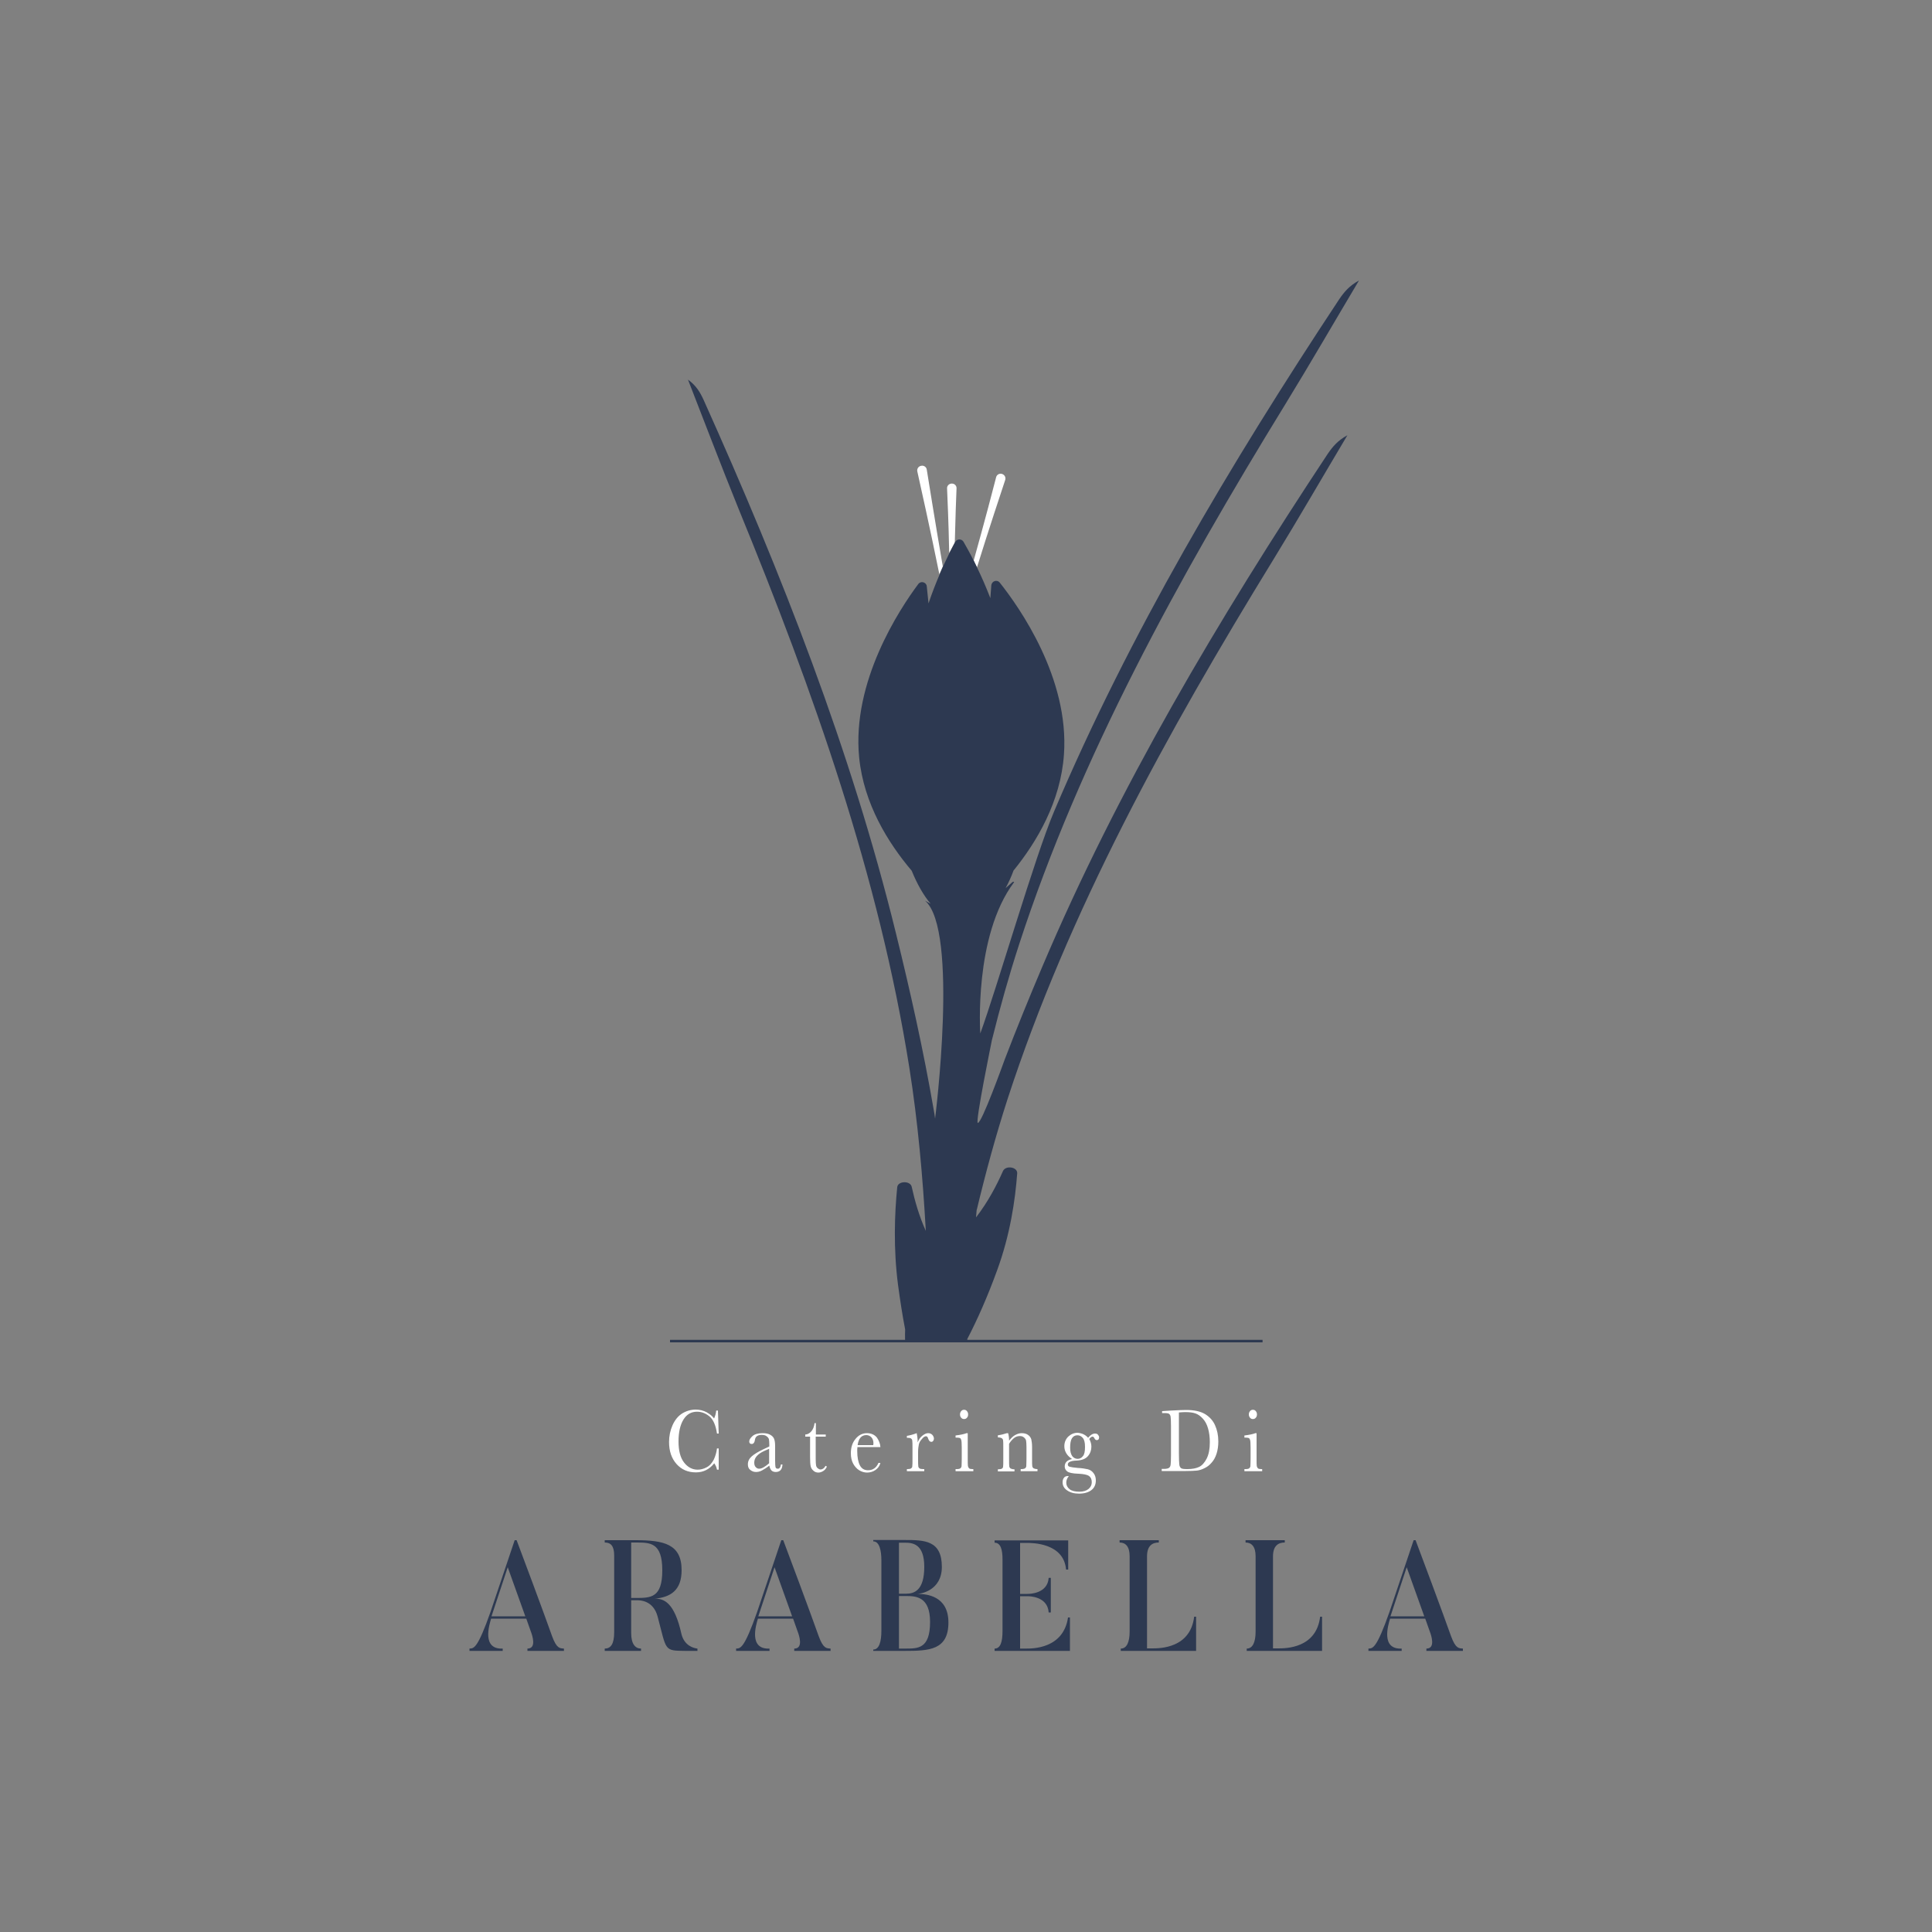<?xml version="1.0" encoding="utf-8"?>
<!-- Generator: Adobe Illustrator 22.1.0, SVG Export Plug-In . SVG Version: 6.00 Build 0)  -->
<svg version="1.1" id="Camada_1" xmlns="http://www.w3.org/2000/svg" xmlns:xlink="http://www.w3.org/1999/xlink" x="0px" y="0px"
	 viewBox="0 0 1000 1000" style="enable-background:new 0 0 1000 1000;" xml:space="preserve">
<rect x="0" y="0" width="1000" height="1000" fill="#808080" stroke="none"/>
<style type="text/css">
	.st0{fill:#2D3951;}
	.st1{clip-path:url(#SVGID_2_);}
	.st2{fill:#FFFFFF;}
</style>
<g>
	<g>
		<rect x="346.8" y="693.5" class="st0" width="306.7" height="1.3"/>
	</g>
	<g>
		<g>
			<g>
				<g>
					<defs>
						<rect id="SVGID_1_" x="297" y="145.2" width="406.3" height="548.9"/>
					</defs>
					<clipPath id="SVGID_2_">
						<use xlink:href="#SVGID_1_"  style="overflow:visible;"/>
					</clipPath>
					<g class="st1">
						<g>
							<path id="XMLID_200_" class="st2" d="M494.2,280.8c0.3-12.5,0.7-23.3,0.9-28c0.1-1.4-1.1-2.6-2.5-2.5c-1.4,0-2.5,1.2-2.4,2.5
								c0.2,5.1,0.8,17.6,1.1,33.4L494.2,280.8z"/>
							<path id="XMLID_199_" class="st2" d="M488,293.2c-4.2-24.2-7.2-43.5-8.3-50.1c-0.2-1.4-1.5-2.3-2.9-2l0,0
								c-1.4,0.2-2.3,1.6-2,2.9c1.6,7.2,6.7,30,11.4,53.2L488,293.2z"/>
							<path id="XMLID_198_" class="st2" d="M505.7,293.6c6.3-20.3,12.5-38.8,14.6-45.2c0.4-1.3-0.3-2.7-1.7-3.1l0,0
								c-1.3-0.4-2.7,0.4-3,1.7c-1.5,5.9-5.8,22.3-11.6,43.1L505.7,293.6z"/>
						</g>
						<g id="XMLID_195_">
							<path id="XMLID_197_" class="st0" d="M504,290.2c-2.1-4.2-4-7.5-5.3-9.8c-1-1.6-3.3-1.6-4.3,0.1c-0.1,0.1-0.2,0.3-0.2,0.4
								l-2.8,5.4c-1,2-2.1,4.4-3.3,6.9l-1.7,4c-1.9,4.4-3.9,9.5-5.8,15.1l-0.9-8.8c-0.2-2.2-3.1-3-4.4-1.2
								c-9.7,13-34.5,50.5-30.6,89.8c2.4,24,15,44.2,27.2,58.6c2.8,6.9,6.1,12.7,9.8,17.1c-1.4-0.8-2.9-1.6-2.9-1.6
								C496.4,481.3,484,579,484,579c-0.2-1.5-0.4-3-0.7-4.5c-5.3-30.7-12.1-61.2-19.6-91.6c-23.2-94.4-59-185.8-99.6-276.1
								c-1.7-3.7-3.8-7.3-8-10.3c8.7,22.3,17.2,44.7,26.2,66.9c38.8,94.6,72.7,190.3,88.4,289.4c4.4,27.9,6.9,56.1,8.5,84.3
								c-3.4-7.5-5.7-15.5-7.3-22.8c-0.7-3.3-7.2-3.1-7.5,0.2c-1.4,13.9-2,31.9,0.4,50.4c1.1,8.2,2.3,16,3.7,23.2
								c-0.5,12.7,2.1,24.3,5.2,29.9l-5.9,81.9c-0.7-0.3-1.3-0.7-2-1.1c-0.1,1.7-0.5,2.7,0,3.7c0.5,1.7,1,3.3,1.5,4.9l-2.5,34.4
								c-19.6,9.5-43.7,57.4-37.9,73.1c4.5,12.2,19.4,17.7,29.2,26.7c-1,1.3-2.1,2.8-4.1,5.4c3.1-0.9,4.5-1.2,6.1-1.7l-0.2,2.7
								c3.3-2.2,6.6-4.5,11.7-7.9c0.4,4.8,0.7,7.8,0.9,10.7c1.2-3.2,2.3-6.3,3.9-10.5c2.6,2.7,4.3,4.4,6,6.1c1.6-2.5,3-4.8,5-8
								c2.3,3.2,3.5,4.9,5.5,7.7c-0.2-2.8-0.4-4.1-0.6-6.5c3.6,2.4,6.2,4.1,9.2,6.1c-0.5-2.3-1-4.2-1.4-6c0.6-0.3,1.3-0.6,1.9-0.9
								c1.7,2,3.3,3.9,4.8,5.6c2.3-0.9,4.1-1.6,5.9-2.2c-1.3-1.2-2.6-2.3-4.5-4l6.2,0.3c2.6-1.9,4.2-3.2,6-4.4
								c13.8-9.3,20-20.5,17.5-34.6c-1.8-10.4-36.7-47.9-49.2-56.6l2.1-23.7c0.2-0.6,0.4-1.1,0.6-1.7c0.8-1,0.5-2,0.6-3.7
								c-0.3,0.1-0.5,0.2-0.8,0.3l9.3-106.5c1-4.6,1.8-9.5,2.2-14.6c5.2-10,10.5-22,15.3-35.2c6.9-18.7,9.5-36.9,10.5-50.5
								c0.2-3.3-6-4.3-7.4-1.1c-3.3,7.5-7.8,16-13.9,23.9l0.3-3.7c0-0.1,0-0.2,0.1-0.3c4.6-19.2,9.8-38.3,15.9-57.2
								c31.6-97.1,82.2-189.1,137.8-279.6c13-21.2,25.4-42.7,38.1-64c-4.9,2.6-7.7,6-10.1,9.5c-56.9,86-108.8,173.6-147.7,265.3
								c-6.8,16-13.4,32.2-19.6,48.4c-0.7,1.9-12,33.3-13.9,32.7c-1.4-0.4,7.3-42.8,7.3-42.8c0-0.1,0-0.2,0.1-0.4
								c4.1-16.5,8.7-32.9,14-49.2c31.6-97.1,82.2-189.1,137.8-279.6c13-21.2,25.4-42.7,38.1-64c-4.9,2.6-7.7,6-10.1,9.5
								c-56.9,86-108.8,173.6-147.7,265.3c-9.9,23.2-29.6,91.4-38.2,114.9c0,0-3.5-50.4,17.5-78.3c0.1-0.1-0.5-0.4-0.9,0
								c-1.2,1-2.3,2.1-3.5,3.1c1.5-2.8,2.9-5.8,4.1-9.1c12-14.8,24.4-35.6,26.1-60.1c2.8-39.5-23.1-76.2-33.2-88.9
								c-1.4-1.8-4.2-0.9-4.4,1.4l-0.5,6.6c-2.3-6-4.7-11.4-6.9-15.9L504,290.2z"/>
							<path id="XMLID_196_" class="st0" d="M476.9,241.1"/>
						</g>
					</g>
				</g>
			</g>
		</g>
	</g>
	<g>
		<g>
			<path class="st2" d="M371.1,749.7h0.9v11h-0.9c-0.2-1.2-0.7-2.3-1.4-3.3c-2.5,3.1-5.6,4.7-9.5,4.7c-4.1,0-7.4-1.4-10-4.3
				c-2.6-2.9-3.9-6.7-3.9-11.4c0-3.1,0.6-6,1.8-8.7s2.9-4.8,5-6.1c2.1-1.3,4.5-2,7-2c2.1,0,4,0.5,5.7,1.4c1.7,1,3,2,3.8,3.2
				c0.6-1.3,1-2.7,1.1-4.1h0.9L372,742h-0.9c-0.6-4.2-1.9-7.2-3.8-8.8c-1.9-1.6-4.1-2.5-6.5-2.5c-3,0-5.3,1.3-7,4
				c-1.7,2.7-2.6,6.5-2.6,11.4c0,4.7,0.9,8.3,2.8,10.8c1.9,2.5,4.3,3.8,7.1,3.8c1.5,0,3.1-0.4,4.6-1.2c1.6-0.8,2.8-2.2,3.8-4.1
				C370.4,753.4,370.9,751.5,371.1,749.7z"/>
			<path class="st2" d="M404.2,758h0.8c-0.1,2.6-1.3,3.9-3.5,3.9c-0.9,0-1.7-0.3-2.2-0.8c-0.5-0.6-0.9-1.4-1.1-2.5
				c-1.4,1.1-2.7,1.9-3.8,2.5c-1.1,0.6-2.2,0.8-3.1,0.8c-1.2,0-2.1-0.4-3-1.1s-1.2-1.7-1.2-2.9c0-1.6,0.7-3,2.1-4.2s3.3-2.3,5.8-3.5
				l3.2-1.5v-0.9c0-1.3-0.1-2.3-0.2-2.8s-0.5-1.1-1.2-1.6c-0.6-0.5-1.5-0.7-2.5-0.7c-2.1,0-3.2,0.8-3.5,2.3
				c-0.2,1.6-0.8,2.4-1.7,2.4c-0.8,0-1.3-0.4-1.3-1.3c0-0.9,0.6-1.8,1.7-2.8c1.1-1,2.9-1.5,5.2-1.5c1.8,0,3.1,0.3,4.1,0.9
				c1,0.6,1.6,1.3,1.9,2.1c0.3,0.8,0.5,2,0.5,3.6v7.6c0,1.8,0.1,2.9,0.2,3.4c0.2,0.5,0.5,0.8,1.1,0.8
				C403.4,760.3,404,759.5,404.2,758z M398.1,749.9l-2.3,1c-3.6,1.6-5.4,3.6-5.4,6.1c0,1,0.2,1.8,0.7,2.3c0.5,0.6,1.1,0.9,1.8,0.9
				c0.7,0,1.4-0.2,2.3-0.7c0.9-0.5,1.8-1.2,2.9-2.1V749.9z"/>
			<path class="st2" d="M427.3,743.6h-5.1V755c0,1.8,0.1,2.9,0.2,3.5c0.1,0.6,0.4,1.1,0.9,1.5c0.5,0.4,0.9,0.6,1.4,0.6
				c1,0,1.9-0.6,2.6-1.9l0.7,0.4c-0.4,1-1.1,1.8-1.9,2.3s-1.7,0.8-2.5,0.8c-1,0-1.9-0.3-2.6-1c-0.8-0.7-1.2-1.4-1.4-2.3
				c-0.2-0.9-0.3-2.4-0.3-4.6v-10.7h-2.5v-1.1c1.1,0,2.2-0.6,3.1-1.6c0.9-1,1.5-2.5,1.7-4.3h0.7v5.9h5.1V743.6z"/>
			<path class="st2" d="M455.7,749h-11.9c-0.1,0.9-0.1,1.6-0.1,2c0,3.3,0.5,5.8,1.4,7.5c0.9,1.7,2.3,2.5,4.2,2.5
				c2.5,0,4.3-1.3,5.4-3.8h1c-0.4,1.6-1.3,2.8-2.6,3.7c-1.3,0.9-2.8,1.3-4.3,1.3c-1.4,0-2.8-0.4-4.1-1.2s-2.3-2-3.1-3.4
				c-0.8-1.5-1.2-3.3-1.2-5.4c0-3,0.8-5.5,2.4-7.4c1.6-2,3.6-3,5.9-3c2.2,0,4,0.8,5.2,2.3C454.9,745.6,455.6,747.2,455.7,749z
				 M452,748c0-0.4,0.1-0.7,0.1-0.9c0-1.4-0.4-2.4-1.1-3.2c-0.7-0.7-1.6-1.1-2.6-1.1c-2.5,0-4,1.7-4.5,5.2H452z"/>
			<path class="st2" d="M475,746.6c0.5-1.4,1.2-2.5,2.3-3.4c1.1-0.9,2.1-1.4,3.1-1.4c0.9,0,1.6,0.3,2.2,0.9c0.5,0.6,0.8,1.3,0.8,1.9
				c0,0.4-0.1,0.8-0.4,1.2s-0.6,0.5-1,0.5c-0.7,0-1.2-0.6-1.6-1.7c-0.2-0.8-0.6-1.2-1.1-1.2c-0.6,0-1.3,0.4-2.1,1.4
				c-0.8,0.9-1.4,1.8-1.6,2.8c-0.2,1-0.4,2.3-0.4,4v3.4c0,2,0,3.3,0.1,3.8c0,0.5,0.2,0.9,0.6,1.2s1,0.4,1.9,0.4h0.6v1.1h-9v-1.1h0.4
				c0.8,0,1.4-0.1,1.8-0.4c0.4-0.3,0.6-0.6,0.6-1.1c0.1-0.5,0.1-1.8,0.1-4v-5.3c0-2,0-3.3-0.1-3.8c0-0.5-0.2-0.9-0.6-1.2
				s-1-0.4-1.8-0.4h-0.4v-1c1.3-0.2,3-0.6,5.1-1.4C474.7,743,475,744.6,475,746.6z"/>
			<path class="st2" d="M500.9,741.8V755c0,2,0,3.3,0.1,3.8c0.1,0.5,0.3,0.9,0.6,1.2s1,0.4,1.8,0.4h0.4v1.1h-9.2v-1.1h0.7
				c1,0,1.6-0.2,1.9-0.5c0.3-0.3,0.5-0.7,0.5-1.1c0-0.4,0.1-1.7,0.1-3.8v-5.7c0-2.2-0.1-3.6-0.3-4.1c-0.2-0.5-0.4-0.8-0.7-0.9
				c-0.3-0.1-0.9-0.2-1.6-0.2h-0.6V743c2.5-0.3,4.4-0.7,5.7-1.2H500.9z M496.9,732.1c0-0.7,0.2-1.2,0.6-1.7c0.4-0.5,0.9-0.7,1.5-0.7
				c0.6,0,1.1,0.2,1.5,0.7c0.4,0.5,0.6,1,0.6,1.7c0,0.7-0.2,1.3-0.6,1.7c-0.4,0.5-0.9,0.7-1.5,0.7c-0.6,0-1.1-0.2-1.5-0.7
				C497.1,733.4,496.9,732.8,496.9,732.1z"/>
			<path class="st2" d="M521.2,741.8h0.6c0.3,1,0.5,2.3,0.5,3.9c1-1.3,2-2.3,3.1-2.9s2.2-1,3.4-1c1.4,0,2.5,0.3,3.3,0.9
				c0.9,0.6,1.4,1.4,1.7,2.3c0.2,0.9,0.4,2.3,0.4,4v5.9c0,2.2,0,3.5,0.1,4c0.1,0.5,0.3,0.8,0.7,1.1c0.4,0.2,1,0.4,2,0.4v1.1h-8.7
				v-1.1h0.4c1,0,1.6-0.2,2-0.5c0.3-0.3,0.5-0.7,0.5-1.1c0-0.4,0.1-1.7,0.1-3.8v-6.1c0-1.5-0.1-2.6-0.2-3.2s-0.5-1.2-1.1-1.7
				c-0.6-0.5-1.3-0.7-2.2-0.7c-1,0-2,0.3-2.9,1c-0.9,0.7-1.8,1.7-2.6,3v7.7c0,2.2,0,3.5,0.1,4c0.1,0.5,0.3,0.8,0.7,1.1
				c0.4,0.2,1,0.4,2,0.4v1.1h-8.6v-1.1c1,0,1.6-0.1,2-0.3c0.4-0.2,0.6-0.5,0.7-1c0.1-0.4,0.1-1.8,0.1-4.1v-5.6c0-2.2,0-3.5-0.1-4
				c-0.1-0.5-0.3-0.8-0.7-1.1c-0.4-0.2-1-0.4-2-0.4v-1.1C518.1,742.7,519.6,742.3,521.2,741.8z"/>
			<path class="st2" d="M563.2,744.2c1.2-1.5,2.4-2.2,3.6-2.2c0.7,0,1.2,0.2,1.5,0.6s0.6,0.8,0.6,1.3c0,1-0.4,1.5-1.2,1.5
				c-0.5,0-0.9-0.3-1.2-0.9c-0.3-0.6-0.6-0.9-1-0.9c-0.5,0-1.1,0.4-1.7,1.2c0.7,1.3,1.1,2.6,1.1,4c0,1.8-0.6,3.5-1.8,4.9
				c-1.2,1.4-3.2,2.2-6,2.3c-2.9,0.1-4.4,0.8-4.4,2c0,0.6,0.3,1,1,1.2c0.7,0.2,2,0.4,4.1,0.6c2.3,0.1,4,0.4,5.3,0.7
				c1.2,0.3,2.2,1,3,2.1s1.1,2.3,1.1,3.7c0,2-0.7,3.7-2.2,4.9c-1.5,1.2-3.7,1.9-6.5,1.9c-2.6,0-4.6-0.6-6.2-1.7
				c-1.6-1.1-2.3-2.5-2.3-4.2c0-0.9,0.2-1.7,0.7-2.3c0.4-0.6,1.1-0.9,1.9-0.9c0.2,0,0.4,0,0.6,0.1c-0.9,1-1.3,2.2-1.3,3.3
				c0,1.4,0.6,2.5,1.7,3.4s2.9,1.3,5.1,1.3c2,0,3.6-0.5,4.7-1.4c1.1-0.9,1.7-2.1,1.7-3.5c0-1.5-0.5-2.6-1.5-3.3
				c-1-0.6-2.8-1-5.4-1.1c-3-0.1-4.9-0.5-5.8-1.2c-0.9-0.7-1.3-1.5-1.3-2.6c0-2,1.3-3.3,3.8-3.8c-1.3-0.9-2.3-1.8-3-3s-1-2.3-1-3.7
				c0-1.9,0.7-3.6,2-4.9c1.4-1.3,3-2,4.9-2C560,741.8,561.8,742.6,563.2,744.2z M553.9,749.3c0,2,0.4,3.4,1.1,4.4
				c0.7,0.9,1.7,1.4,2.8,1.4c1.1,0,2-0.5,2.7-1.4c0.8-0.9,1.1-2.5,1.1-4.8c0-2.3-0.4-3.8-1.2-4.7s-1.7-1.3-2.7-1.3
				c-1.3,0-2.2,0.5-2.9,1.6C554.2,745.5,553.9,747.1,553.9,749.3z"/>
			<path class="st2" d="M601.5,730.4l4.6-0.3c3.9-0.2,6.5-0.3,7.8-0.3c4.2,0,7.4,0.7,9.8,2.1c2.3,1.4,4.1,3.3,5.2,5.8
				c1.1,2.4,1.7,5.2,1.7,8.4c0,2.3-0.3,4.4-0.9,6.3c-0.6,1.9-1.5,3.5-2.6,4.7c-1.1,1.3-2.3,2.2-3.8,2.9c-1.4,0.7-2.8,1.1-4.1,1.2
				s-3.1,0.2-5.4,0.2h-12.5v-1.1h1.2c1.2,0,2-0.2,2.5-0.5c0.5-0.3,0.8-0.9,0.9-1.6c0.1-0.7,0.2-2.4,0.2-5v-15.1
				c0-2.5-0.1-4.1-0.2-4.8c-0.1-0.7-0.4-1.2-0.8-1.5s-1.3-0.4-2.8-0.4h-0.8V730.4z M610.2,731.1V752c0,3.1,0.1,5.1,0.2,6
				s0.4,1.5,0.9,1.9c0.5,0.4,1.6,0.5,3.3,0.5c2.5,0,4.5-0.4,6-1.1s2.9-2.2,4-4.4c1.1-2.2,1.6-5,1.6-8.4c0-2.6-0.3-5-0.9-7.1
				c-0.6-2.1-1.5-3.8-2.7-5.1c-1.2-1.3-2.4-2.2-3.8-2.7c-1.4-0.5-3.2-0.7-5.4-0.7C612.3,730.9,611.3,731,610.2,731.1z"/>
			<path class="st2" d="M650.4,741.8V755c0,2,0,3.3,0.1,3.8c0.1,0.5,0.3,0.9,0.6,1.2s1,0.4,1.8,0.4h0.4v1.1h-9.2v-1.1h0.7
				c1,0,1.6-0.2,1.9-0.5c0.3-0.3,0.5-0.7,0.5-1.1c0-0.4,0.1-1.7,0.1-3.8v-5.7c0-2.2-0.1-3.6-0.3-4.1c-0.2-0.5-0.4-0.8-0.7-0.9
				c-0.3-0.1-0.9-0.2-1.6-0.2h-0.6V743c2.5-0.3,4.4-0.7,5.7-1.2H650.4z M646.4,732.1c0-0.7,0.2-1.2,0.6-1.7c0.4-0.5,0.9-0.7,1.5-0.7
				s1.1,0.2,1.5,0.7c0.4,0.5,0.6,1,0.6,1.7c0,0.7-0.2,1.3-0.6,1.7c-0.4,0.5-0.9,0.7-1.5,0.7s-1.1-0.2-1.5-0.7
				S646.4,732.8,646.4,732.1z"/>
		</g>
		<g>
			<path class="st0" d="M291.8,854.5H273v-1.2c4.8,0,2.6-6.7,1.7-9l-2.3-6.5h-18.2c-1,3.3-4.9,16,6,15.5v1.2H243v-1.2
				c2.3-0.1,4.2,0,10.9-19l12.5-37.1h1c13.5,35.9,18.4,49.8,18.4,49.8c2.4,6.5,4.1,6.1,6.1,6.3V854.5z M271.9,836.6l-9.1-25.4
				l-8.4,25.4H271.9z"/>
			<path class="st0" d="M361,854.5h-6.2c-11.3-0.1-9.7-0.1-14.4-17.7c-2.2-8.5-9.3-8.5-10.3-8.5h-3.4v17c0,5.6,2.1,8,5.1,8v1.2H313
				v-1.2c3.1,0,4.9-2.3,4.9-8.5v-39.6c0-5-1.7-6.8-4.9-6.8v-1.2h16c14.6,0,23.8,2,23.8,15.5c0,10.5-5.7,14-14,14.8
				c4.8-0.2,10.3,1.9,13.9,18.2c1.5,6.2,6.4,7.4,8.3,7.6V854.5z M329,798.4h-2.3v28.7h2.3c7.8,0,13.8,0,13.8-14.3
				C342.8,798.3,336.5,798.4,329,798.4z"/>
			<path class="st0" d="M429.9,854.5h-18.8v-1.2c4.8,0,2.6-6.7,1.7-9l-2.3-6.5h-18.2c-1,3.3-4.9,16,6,15.5v1.2H381v-1.2
				c2.3-0.1,4.2,0,10.9-19l12.5-37.1h1c13.5,35.9,18.4,49.8,18.4,49.8c2.4,6.5,4.1,6.1,6.1,6.3V854.5z M410,836.6l-9.1-25.4
				l-8.4,25.4H410z"/>
			<path class="st0" d="M468.2,854.5H452v-0.7c3.1,0,4.2-4.2,4.2-9.7v-36.5c0-5-1-9.8-4.2-9.8v-0.7h16.2c10.2,0,19.3,0.1,19.3,13.9
				c0,12.4-11.2,14-12.7,14c4.8,0,16.1,1,16.1,14.8C490.9,854.1,480.9,854.5,468.2,854.5z M465.3,798.4v26.5h3.7
				c4.2,0,9.4-1.7,9.4-13.9c0-12-6.1-12.5-10-12.5H465.3z M469,826.1h-3.7v27.2h3.1c6.7,0,13,0.2,13-13.8
				C481.4,826.5,474.2,826.1,469,826.1z"/>
			<path class="st0" d="M553.8,837.2v17.3h-39v-1.2c3.1,0,4.1-3.6,4.1-9.1v-37c0-5-0.9-8.7-4.1-8.7v-1.2h38.1v15.1h-1.1
				c-1.2-13.8-17.5-13.8-20.5-13.8H528V825h3.7c1,0,10.5,0,11.1-8.3h1.1v17.9h-1.1c-0.6-8.4-10.1-8.4-11.1-8.4H528v27.1h3
				c3.2,0,19.4,0.2,21.8-16.1H553.8z"/>
			<path class="st0" d="M619.1,836.8v17.7h-39v-1.2c3.1,0,4.6-3.3,4.6-8.9v-38.9c0-5-2.1-7.1-5.2-7.1v-1.2h20.3v1.2
				c-3.1,0-6.1,1.4-6.1,7.2v47.6h2.6c4,0,19.8,0,21.8-16.4H619.1z"/>
			<path class="st0" d="M684.3,836.8v17.7h-39v-1.2c3.1,0,4.6-3.3,4.6-8.9v-38.9c0-5-2.1-7.1-5.2-7.1v-1.2h20.3v1.2
				c-3.1,0-6.1,1.4-6.1,7.2v47.6h2.6c4,0,19.8,0,21.8-16.4H684.3z"/>
			<path class="st0" d="M757.1,854.5h-18.8v-1.2c4.8,0,2.6-6.7,1.7-9l-2.3-6.5h-18.2c-1,3.3-4.9,16,6,15.5v1.2h-17.2v-1.2
				c2.3-0.1,4.2,0,10.9-19l12.5-37.1h1c13.5,35.9,18.4,49.8,18.4,49.8c2.4,6.5,4.1,6.1,6.1,6.3V854.5z M737.2,836.6l-9.1-25.4
				l-8.4,25.4H737.2z"/>
		</g>
	</g>
</g>
</svg>
